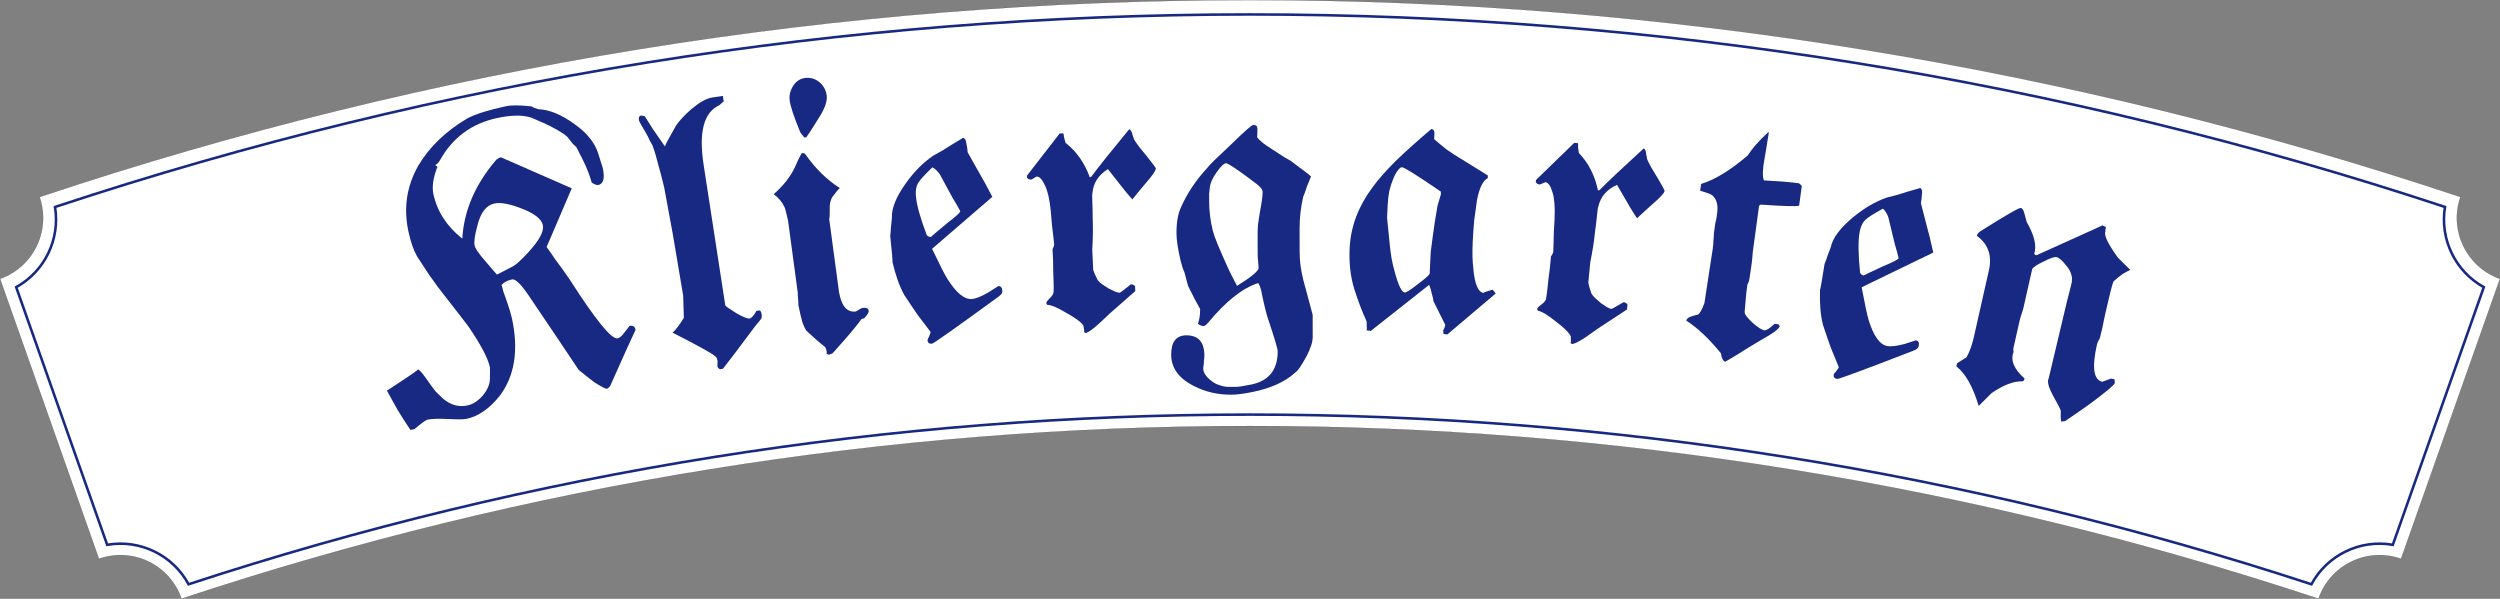 <?xml version="1.0" encoding="UTF-8" standalone="no"?>
<svg
   height="463.911mm"
   width="1936.824mm"
   version="1.2"
   viewBox="0 0 19368.237 4639.11"
   id="svg98"
   sodipodi:docname="Release.svg"
   inkscape:version="1.2 (dc2aedaf03, 2022-05-15)"
   xmlns:inkscape="http://www.inkscape.org/namespaces/inkscape"
   xmlns:sodipodi="http://sodipodi.sourceforge.net/DTD/sodipodi-0.dtd"
   xmlns="http://www.w3.org/2000/svg"
   xmlns:svg="http://www.w3.org/2000/svg">
  <rect x="0" y="0" width="19368.237" height="4639.11" fill="#808080" stroke="none"/>
  <defs
     id="defs13" />
  <sodipodi:namedview
     id="namedview100"
     pagecolor="#ffffff"
     bordercolor="#666666"
     borderopacity="1.0"
     inkscape:showpageshadow="2"
     inkscape:pageopacity="0.0"
     inkscape:pagecheckerboard="0"
     inkscape:deskcolor="#d1d1d1"
     inkscape:document-units="mm"
     showgrid="false"
     inkscape:zoom="0.11624678"
     inkscape:cx="3845.2679"
     inkscape:cy="890.34726"
     inkscape:window-width="1610"
     inkscape:window-height="1010"
     inkscape:window-x="70"
     inkscape:window-y="150"
     inkscape:window-maximized="1"
     inkscape:current-layer="svg98" />
  <path
     vector-effect="non-scaling-stroke"
     fill-rule="evenodd"
     d="m 1406.148,4638.479 c 5374.47,-1783.97 11181.47,-1783.97 16555.941,0 43.24,-126.23 135.14,-229.95 255.25,-288.06 120.11,-58.12 258.47,-65.81 384.29,-21.38 l 765.97,-2168.7 c -258.82,-91.416 -395.55,-374.396 -306.33,-633.983 -6085.911,-2034.477 -12668.391,-2034.477 -18754.301,0 17.97,52.3 27.15,107.221 27.15,162.525 0,211.95 -133.63,400.871 -333.48,471.458 l 765.97,2168.7 c 125.82,-44.43 264.18,-36.74 384.29,21.38 120.11,58.11 212.01,161.83 255.25,288.06"
     id="Outer"
     sodipodi:nodetypes="cccccccccccc"
     style="opacity:1;fill:#ffffff;fill-opacity:1;stroke:#000000;stroke-width:1;stroke-dasharray:none;stroke-opacity:1" />
  <path
     vector-effect="non-scaling-stroke"
     fill-rule="evenodd"
     d="m 17907.328,4526.538 c 122.65,-226.8 376.48,-349.89 630.51,-305.74 l 704.96,-1995.945 c -221.31,-122.913 -341.67,-371.507 -300.82,-621.344 -6011.7,-1988.761 -12504.02,-1988.761 -18515.72,0 40.85,249.837 -79.51,498.431 -300.82,621.344 l 704.96,1995.945 c 254.03,-44.15 507.86,78.94 630.51,305.74 5342.03,-1752.798 11104.39,-1752.798 16446.42,0 z"
     id="Inner"
     sodipodi:nodetypes="ccccccccc"
     style="fill:none;stroke:#172983;stroke-width:20;stroke-dasharray:none;stroke-opacity:1" />
  <g
     aria-label=". Kliergarten ."
     id="Text"
     style="letter-spacing:26.458px;fill:#172983">
    <path
       d="m 4669.791,1301.468 -34.452,-109.521 q -38.197,-126.985 -184.671,-230.746 -151.465,-109.997 -280.455,-115.212 -30.939,-7.978 -52.149,-21.696 -134.73,-14.943 -197.6,-1.458 -202.581,43.452 -297.878,93.12 -252.958,149.247 -381.655,366.832 -135.429,237.296 -76.994,509.733 26.221,122.247 67.152,193.844 53.657,79.828 92.341,140.946 41.427,56.877 67.881,95.044 231.839,297.352 237.579,307.081 143.75,210.296 166.225,315.079 1.498,6.986 0.516,87.573 -0.486,65.867 -55.611,132.493 -55.874,63.133 -118.745,76.618 -101.29,21.726 -190.625,-54.103 -22.708,-20.704 -55.398,-53.88 -29.947,-37.418 -67.132,-91.551 -57.899,-82.571 -71.87,-79.575 20.957,-4.495 -238.734,164.464 40.931,71.597 83.361,150.179 45.173,74.341 98.83,154.168 l 31.435,-6.742 q 80.324,-68.377 101.281,-72.872 48.899,-10.488 159.676,-5.021 110.777,5.467 142.212,-1.275 136.218,-29.218 254.7,-175.195 176.846,-231.566 97.434,-601.8 -10.488,-48.899 -38.947,-130.478 -17.474,-47.401 -27.709,-78.086 -7.492,-34.928 -14.73,-51.642 29.684,-31.941 82.075,-43.179 38.421,-8.241 129.263,125.72 256.804,379.68 386.33,574.76 66.626,55.125 127.511,100.521 79.848,48.636 90.326,46.388 13.971,-2.997 27.689,-24.206 81.549,-181.898 128.434,-286.944 49.628,-109.288 67.335,-145.968 -8.241,-38.42 -46.661,-30.18 0,0 -37.165,48.16 -30.929,43.169 -55.378,48.413 -69.856,14.983 -372.086,-457.251 -63.639,-92.301 -109.308,-151.921 -42.926,-63.862 -68.63,-98.537 l 194.766,-454.618 -548.436,-240.405 q -17.464,3.746 -36.173,18.719 -245.447,286.468 -263.346,611.813 -180.662,-143.923 -224.114,-346.504 -17.98,-83.827 31.395,-211.328 l -16.968,-10.974 q 12.473,-9.982 18.709,-14.973 8.98,-9.233 14.467,-17.717 146.9,-268.984 447.279,-333.413 160.668,-34.462 258.476,-4.292 31.688,11.471 68.367,29.177 35.93,14.214 76.851,34.665 131.247,66.839 149.217,99.519 19.965,24.946 34.938,43.655 17.717,14.467 27.699,26.94 13.728,29.937 25.958,52.888 11.481,19.458 18.719,36.173 43.928,85.568 71.89,181.868 33.936,21.949 51.4,18.203 59.377,-12.736 33.906,-131.49 z m -463.973,442.944 q 14.983,69.856 -109.238,206.104 -88.302,99.316 -138.446,121.032 -105.026,55.408 -108.519,56.158 l -92.584,-108.013 q -72.619,-83.067 -80.111,-117.995 -8.99,-41.913 21.676,-154.441 37.145,-150.453 131.45,-170.68 73.348,-15.732 217.068,41.124 143.72,56.857 158.703,126.712 z"
       style="font-size:3572.22px;font-family:'Breitkopf Fraktur';-inkscape-font-specification:'Breitkopf Fraktur';stroke:none;stroke-width:0"
       id="path804" />
    <path
       d="m 5900.725,2434.992 q -3.807,-24.714 -15.486,-30.144 l -24.714,3.807 q -31.223,55.41 -52.406,58.673 -24.714,3.807 -99.953,-38.819 -83.931,-52.13 -89.093,-62.178 L 5451.029,1275.382 q -58.19,-377.772 120.774,-459.554 13.035,-9.236 19.008,-17.385 9.504,-8.693 16.021,-13.311 l -6.526,-42.367 -84.734,13.052 q -63.55,9.789 -159.679,89.654 -79.563,70.085 -117.847,126.583 -28.236,51.336 -51.042,90.992 -22.806,39.656 -36.109,70.62 -51.344,-75.221 -92.909,-133.877 -38.034,-59.2 -62.212,-98.848 -15.21,-4.886 -22.271,-3.798 -4.074,-2.987 -4.074,-2.987 -24.714,3.807 -19.82,35.582 2.175,14.122 50.533,93.418 24.723,43.178 36.135,70.335 14.399,23.083 20.104,36.661 24.999,68.436 45.112,152.083 23.1,79.572 44.844,173.81 19.846,105.374 65.519,354.957 l 81.022,479.071 q 3.557,140.412 4.92,172.731 -52.13,83.931 -87.16,114.627 290.086,146.877 331.918,183.806 12.223,8.96 16.03,33.674 1.088,7.061 -0.535,43.455 1.631,10.592 17.929,22.539 l 24.714,-3.807 q 111.597,-143.692 183.28,-241.478 71.682,-97.786 111.597,-143.692 8.96,-12.223 5.153,-36.937 z"
       style="font-size:3572.22px;font-family:'Breitkopf Fraktur';-inkscape-font-specification:'Breitkopf Fraktur';stroke:none;stroke-width:10"
       id="path806" />
    <path
       d="m 6404.941,742.125 q -7.772,-63.829 -55.937,-104.746 -48.165,-40.917 -111.994,-33.145 -56.736,6.908 -93.244,61.734 -32.962,54.394 -26.053,111.13 8.204,67.375 79.869,242.177 5.273,13.752 34.413,46.19 l 14.184,-1.727 q 30.711,-43.324 54.761,-82.239 27.165,-42.892 51.215,-81.807 60.126,-97.286 52.786,-157.569 z m 325.226,1666.138 q -3.454,-28.368 -46.007,-23.187 -10.638,1.295 -30.619,14.524 -19.981,13.229 -23.527,13.661 -102.835,12.521 -130.22,-153.278 l -75.744,-562.955 q 2.683,-7.524 3.638,-29.232 0.955,-21.708 0.616,-54.054 -2.067,-46.53 18.437,-85.013 40.053,-55.258 59.603,-72.032 -148.134,-93.519 -265.466,-259.163 -5.273,-13.752 -30.095,-10.73 -11.594,23.003 -26.301,49.984 -11.162,26.549 -25.438,57.076 -51.307,110.607 -165.056,210.824 59.235,43.168 84.306,101.291 3.978,3.114 26.706,101.108 l 75.312,559.409 q -0.092,28.8 2.931,53.622 3.022,24.822 1.635,42.984 17.023,80.695 30.16,129.476 16.683,48.349 33.889,71.444 44.619,41.349 80.852,72.923 36.232,31.574 64.077,53.374 14.956,34.165 10.023,52.759 3.546,-0.432 18.594,4.933 -3.546,0.432 3.546,-0.432 6.66,-4.41 23.959,-10.114 98.269,-109.128 151.643,-173.204 56.488,-68.054 71.628,-91.49 6.66,-4.41 20.844,-6.137 38.235,-40.642 36.076,-58.372 z"
       style="font-size:3572.22px;font-family:'Breitkopf Fraktur';-inkscape-font-specification:'Breitkopf Fraktur';stroke:none;stroke-width:10"
       id="path808" />
    <path
       d="m 7765.645,2253.178 q -3.403,-39.147 -31.873,-36.672 l -78.14,49.821 q -82.008,46.572 -124.713,50.284 -88.97,7.734 -193.1,-158.912 -29.243,-47.657 -116.816,-230.086 l 466.984,-402.752 q -60.342,-116.668 -110.782,-201.925 -46.881,-85.567 -80.611,-143.591 -0.309,-3.559 -1.547,-17.794 -1.547,-17.794 -7.581,-45.955 -3.713,-42.706 -25.684,-47.967 -98.874,58.795 -156.589,96.084 -58.025,33.73 -75.2,42.394 -115.121,78.136 -211.056,211.976 -115.123,160.607 -109.091,271.239 -3.714,39.766 -7.738,75.972 -0.774,32.339 -5.417,61.428 20.884,198.983 17.635,202.851 34.656,151.172 90.202,253.914 57.867,88.197 107.07,159.22 52.761,70.713 97.168,127.809 0.928,10.676 -11.141,36.825 -12.379,22.59 -11.76,29.708 2.475,28.47 34.504,25.686 17.794,-1.547 520.211,-367.936 26.923,-20.269 25.067,-41.622 z m -326.157,-617.071 q 1.238,14.235 -99.648,91.134 -120.382,100.108 -126.881,107.844 -21.353,1.856 -33.576,-15.01 -74.576,-197.901 -83.238,-297.548 -6.806,-78.293 25.688,-116.975 12.379,-22.59 101.66,-109.237 33.886,18.568 58.641,55.859 59.723,109.55 98.249,181.501 41.776,68.082 59.105,102.433 z"
       style="font-size:3572.22px;font-family:'Breitkopf Fraktur';-inkscape-font-specification:'Breitkopf Fraktur';stroke:none;stroke-width:10"
       id="path810" />
    <path
       d="m 8954.841,1303.523 q -3.901,-6.971 -19.172,-27.715 -15.271,-20.745 -45.647,-58.667 -38.011,-48.294 -64.486,-79.246 -22.907,-31.118 -34.443,-48.461 -3.735,-3.402 -16.269,-42.155 -9.132,-42.488 -27.14,-45.225 -199.726,241.752 -293.986,367.731 l -10.539,4.067 q -61.506,-168.787 -187.651,-266.616 -8.467,-28.214 -12.866,-45.89 -0.998,-21.41 -4.898,-28.381 l -28.547,1.33 -252.995,326.484 0.831,17.842 q 14.938,13.608 29.212,12.943 7.137,-0.333 24.48,-11.869 17.343,-11.536 20.911,-11.703 32.115,-1.496 63.987,68.541 31.54,62.9 44.994,198.165 9.387,124.726 20.016,199.329 l 6.395,60.496 q 0.333,7.137 -6.139,21.743 l -6.472,14.606 4.323,92.777 q 0.256,82.238 3.082,142.9 2.66,57.094 0.754,92.943 0.998,21.41 -29.788,51.453 -27.383,26.308 -26.884,37.014 0.333,7.137 7.802,13.941 46.555,1.407 145.893,61.148 47.719,26.385 80.998,49.867 33.279,23.482 52.285,47.629 8.966,38.919 6.062,53.359 14.606,6.472 14.606,6.472 38.587,-16.102 100.323,-72.62 88.953,-86.395 161.228,-146.98 72.109,-64.153 120.237,-105.733 l -1.829,-39.252 q -14.938,-13.608 -32.78,-12.777 -79.246,64.486 -86.382,64.818 -10.705,0.499 -36.182,-9.042 -21.909,-9.707 -47.552,-22.817 -25.81,-16.678 -51.62,-33.356 -22.241,-16.844 -33.611,-30.619 -27.472,-52.361 -35.939,-80.576 l -7.316,-157.007 q 3.978,-68.131 4.886,-125.391 0.908,-57.26 -1.253,-103.648 -0.754,-92.943 -3.248,-146.469 -2.494,-53.525 0.742,-60.828 8.787,-118.421 119.981,-187.971 152.211,196.745 189.723,234.335 33.855,-40.914 57.503,-70.625 23.648,-29.711 40.659,-48.384 84.886,-96.934 83.722,-121.912 z"
       style="font-size:3572.22px;font-family:'Breitkopf Fraktur';-inkscape-font-specification:'Breitkopf Fraktur';stroke:none;stroke-width:10"
       id="path812" />
    <path
       d="m 10169.897,2610.21 -0.341,-171.466 -71.977,-267.774 q -14.402,-57.127 -21.653,-110.696 -7.251,-53.569 -7.358,-107.152 l -0.355,-178.611 q -0.255,-128.6 28.081,-250.112 7.109,-17.875 14.218,-35.751 7.101,-21.448 14.203,-42.895 28.436,-71.501 31.994,-78.653 -3.587,-7.137 -157.419,-121.143 -14.303,-7.116 -50.068,-28.478 -32.193,-21.369 -92.998,-60.543 -92.991,-56.971 -118.075,-96.215 3.572,-0.01 3.444,-64.307 -0.057,-28.578 -32.207,-28.514 -17.861,0.035 -174.733,153.953 -82.005,78.752 -128.358,121.711 -42.781,42.952 -53.47,57.262 -131.888,143.151 -203.012,304.043 -35.573,75.088 -35.317,203.687 0.149,75.016 32.576,214.269 7.201,28.564 14.388,49.983 7.187,21.419 14.36,35.694 10.795,39.273 17.996,67.837 7.194,24.991 10.795,39.273 57.39,117.769 93.233,178.426 0.135,67.872 -17.634,114.346 25.041,17.811 42.902,17.776 14.289,-0.028 35.672,-25.076 206.691,-250.467 388.76,-307.985 14.332,21.405 21.533,49.968 32.47,160.686 54.031,224.943 75.464,224.9 75.521,253.478 0.448,225.049 -224.531,261.219 -71.416,14.431 -92.849,14.474 l -64.3,0.128 q -32.15,0.064 -71.473,-14.147 -35.743,-10.646 -64.371,-35.594 -28.62,-21.377 -46.538,-49.919 -17.918,-28.542 -10.837,-60.706 3.53,-21.44 3.487,-42.874 3.53,-21.44 3.494,-39.301 -0.313,-157.177 -139.629,-156.9 -117.883,0.234 -117.585,150.267 0.305,153.605 175.522,242.562 132.307,67.609 289.484,67.297 64.3,-0.128 167.851,-21.767 210.675,-43.286 324.78,-147.107 24.97,-17.911 46.332,-53.675 21.37,-32.193 46.283,-78.681 46.261,-89.398 46.147,-146.553 z m -388.036,-1124.48 q 0.1,50.011 -21.121,157.22 -7.038,53.597 -14.104,92.906 -3.501,35.729 -3.451,60.735 l 0.355,178.611 q 0.035,17.861 3.679,53.576 3.636,32.143 3.664,46.432 0.071,35.722 -167.617,139.65 -46.616,-89.213 -68.142,-135.609 -104.049,-228.416 -118.458,-289.115 -14.402,-57.127 -21.661,-114.268 -7.258,-57.141 -7.379,-117.869 -0.057,-28.578 -0.114,-57.155 3.515,-28.585 7.024,-60.742 3.537,-17.868 14.204,-42.895 10.667,-25.027 35.601,-60.799 49.869,-71.544 74.874,-71.593 25.006,-0.05 236.086,160.281 46.51,35.63 46.559,60.635 z"
       style="font-size:3572.22px;font-family:'Breitkopf Fraktur';-inkscape-font-specification:'Breitkopf Fraktur';stroke:none;stroke-width:10"
       id="path814" />
    <path
       d="m 11587.4,2274.105 q -6.631,-11.042 -23.63,-29.726 -86.986,24.5 -65.576,25.512 -67.797,-3.203 -84.009,-189.931 -10.396,-82.744 -4.665,-204.064 4.214,-89.206 11.49,-167.539 11.014,-81.732 21.859,-159.897 28.151,-141.718 83.024,-167.736 l 1.011,-21.41 -218.9,-135.508 q -52.175,-31.074 -100.613,-65.548 -48.27,-38.042 -96.371,-79.653 l 2.023,-42.819 q 1.517,-32.114 -23.292,-36.862 -163.914,138.881 -280.092,251.408 -112.61,112.695 -177.652,202.604 -164.223,221.119 -176.022,470.896 -8.091,171.276 35.29,312.797 43.55,137.953 95.417,251.266 2.557,21.578 1.714,39.419 2.725,18.01 -1.517,32.114 24.978,1.18 31.946,5.085 l 453.192,-357.669 q 15.987,40.093 21.607,72.545 9.356,29.052 11.744,54.198 l 91.483,183.132 q -0.506,10.705 -8.485,28.209 -7.811,13.936 -7.979,17.504 3.231,7.305 2.388,25.146 24.978,1.18 28.378,4.917 z m -425.243,-763.938 q 0.169,-3.568 -25.454,84.626 -24.416,138.319 -35.935,230.756 -11.35,88.869 -16.773,127.951 l -7.922,167.707 q -7.979,17.504 -93.252,81.424 -81.704,64.088 -99.545,63.245 -35.682,-1.686 -78.221,-161.048 -15.313,-54.367 -23.826,-101.259 -8.345,-50.461 -13.29,-97.185 l -21.832,-219.18 4.72,-99.911 q 2.528,-53.524 12.193,-106.71 13.233,-53.018 29.36,-91.594 16.296,-42.145 35.317,-66.279 19.19,-27.703 33.463,-27.029 28.546,1.349 302.177,189.509 z"
       style="font-size:3572.22px;font-family:'Breitkopf Fraktur';-inkscape-font-specification:'Breitkopf Fraktur';stroke:none;stroke-width:10"
       id="path816" />
    <path
       d="m 12896.632,1477.966 q -2.882,-7.45 -15.084,-30.136 -12.203,-22.686 -36.946,-64.502 -30.844,-53.159 -52.704,-87.525 -18.304,-34.029 -27.288,-52.822 -3.219,-3.893 -10.18,-44.024 -3.068,-43.349 -20.512,-48.591 -231.73,211.272 -342.766,322.747 l -11.006,2.545 q -37.165,-175.757 -148.304,-290.35 -4.416,-29.124 -6.287,-47.243 2.023,-21.338 -0.86,-28.787 l -28.45,-2.696 -296.383,287.673 -1.685,17.781 q 12.877,15.573 27.102,16.922 7.113,0.674 25.905,-8.309 18.793,-8.984 22.349,-8.646 32.007,3.034 53.716,76.856 22.383,66.71 16.687,202.522 -8.241,124.807 -8.207,200.163 l -2.174,60.794 q -0.674,7.112 -9.135,20.663 l -8.461,13.551 -8.763,92.463 q -11.309,81.457 -17.039,141.914 -5.393,56.901 -12.32,92.126 -2.023,21.338 -36.726,46.754 -30.809,22.198 -31.821,32.866 -0.674,7.113 5.765,14.899 45.894,7.938 135.847,81.052 43.535,32.832 73.182,60.76 29.647,27.928 45.069,54.507 3.405,39.793 -1.5,53.681 13.551,8.461 13.551,8.461 40.468,-10.517 109.537,-57.794 100.215,-73.031 180.29,-122.853 80.412,-53.378 133.908,-87.779 l 3.708,-39.119 q -12.877,-15.573 -30.658,-17.259 -87.525,52.704 -94.638,52.03 -10.668,-1.011 -34.551,-14.04 -20.327,-12.691 -43.872,-29.276 -23.209,-20.141 -46.418,-40.282 -19.652,-19.804 -28.973,-35.04 -19.838,-55.704 -24.254,-84.828 l 14.831,-156.476 q 13.517,-66.895 22.466,-123.459 8.95,-56.563 13.332,-102.795 12.319,-92.126 17.375,-145.47 5.056,-53.344 9.287,-60.12 25.348,-116.009 145.216,-169.236 123.039,216.191 154.894,258.68 39.271,-35.748 66.861,-61.839 27.591,-26.091 47.057,-42.187 97.671,-84.037 100.03,-108.931 z"
       style="font-size:3572.22px;font-family:'Breitkopf Fraktur';-inkscape-font-specification:'Breitkopf Fraktur';stroke:none;stroke-width:10"
       id="path818" />
    <path
       d="m 13938.379,1593.31 20.726,-152.201 q -15.288,-20.108 -25.907,-21.554 -53.093,-7.23 -120.827,-12.848 -64.193,-5.136 -146.567,-9.143 -19.475,-42.309 6.401,-179.388 14.626,-80.928 21.373,-130.482 10.288,-49.072 9.158,-67.252 -57.747,53.425 -100.373,101.698 -38.603,45.216 -61.603,81.741 -203.969,174.116 -361.788,221.124 l -7.23,53.093 q 76.424,21.222 92.676,34.251 51.813,43.107 38.799,138.675 -1.927,14.158 -4.819,35.395 -2.41,17.698 -9.324,41.993 l -11.086,81.41 q 0.166,25.259 -3.69,53.575 0.166,25.259 -4.654,60.654 l -64.918,423.783 q -28.783,79 -51.948,90.266 -7.079,-0.964 -44.885,11.914 -37.323,9.338 -44.237,33.633 129.367,82.51 268.403,252.86 5.152,15.122 4.188,22.201 2.575,7.561 5.151,15.122 10.784,26.705 24.942,28.633 86.064,-49.569 169.071,-103.159 86.546,-53.108 172.61,-102.677 62.898,-38.302 81.394,-68.23 l -12.23,-16.086 -28.316,-3.856 q -57.748,53.425 -78.985,50.533 -31.856,-4.338 -92.842,-59.51 -64.043,-59.194 -60.669,-83.97 8.992,-92.51 12.682,-146.086 7.712,-56.633 10.122,-74.331 -1.446,10.619 -0.964,7.079 4.022,-3.058 9.971,-20.273 4.986,-10.137 19.927,-119.863 -0.482,3.539 3.374,-24.777 3.856,-28.317 8.028,-85.431 l 10.604,-77.87 38.077,-279.625 12.064,-9.173 q 271.417,18.933 298.121,8.149 z"
       style="font-size:3572.22px;font-family:'Breitkopf Fraktur';-inkscape-font-specification:'Breitkopf Fraktur';stroke:none;stroke-width:10"
       id="path820" />
    <path
       d="m 14865.275,2680.369 q 6.79,-38.703 -21.358,-43.642 l -88.332,28.025 q -91.234,23.889 -133.456,16.482 -87.962,-15.432 -145.678,-203.269 -15.987,-53.58 -53.642,-252.405 l 554.933,-268.949 q -28.272,-128.27 -55.062,-223.64 -23.271,-94.752 -40.925,-159.505 0.617,-3.518 3.086,-17.592 3.086,-17.593 4.506,-46.358 7.407,-42.222 -12.469,-52.962 -110.678,31.358 -176.048,52.531 -64.752,17.654 -83.579,21.605 -131.357,45.864 -258.516,150.493 -152.591,125.555 -175.245,234.01 -13.827,37.469 -27.036,71.419 -9.074,31.049 -21.049,57.962 -31.049,197.652 -35.185,200.554 -5.432,154.999 21.79,268.578 33.21,100.122 62.469,181.418 32.778,81.913 60.987,148.517 -1.851,10.556 -20.246,32.716 -17.778,18.642 -19.012,25.679 -4.938,28.148 26.728,33.703 17.592,3.086 597.401,-221.604 31.234,-12.654 34.938,-33.765 z m -156.296,-680.24 q -2.469,14.074 -119.752,62.407 -142.097,65.74 -150.368,71.543 -21.111,-3.704 -28.58,-23.148 -21.112,-210.43 -3.828,-308.947 13.58,-77.407 54.938,-106.419 17.777,-18.642 126.356,-79.382 27.963,26.666 42.284,69.073 29.506,121.233 48.209,200.677 22.84,76.542 30.741,114.196 z"
       style="font-size:3572.22px;font-family:'Breitkopf Fraktur';-inkscape-font-specification:'Breitkopf Fraktur';stroke:none;stroke-width:10"
       id="path822" />
    <path
       d="m 16383.367,2968.58 q 1.57,-6.97 -0.344,-14.725 -1.13,-11.24 -0.345,-14.725 l -27.879,-6.281 -67.879,24.987 q -101.061,-22.768 -41.394,-287.619 2.356,-10.455 9.766,-27.094 10.895,-15.854 12.466,-22.824 22.327,-82.852 35.329,-156.82 l 18.057,-80.152 q 38.47,-170.759 53.291,-204.038 36.515,-32.053 67.19,-54.436 34.16,-21.598 62.48,-33.527 l -95.814,-94.821 q -117.316,-161.915 -96.655,-204.863 -1.915,-7.755 3.581,-32.149 -3.485,-0.785 -13.155,-6.625 -9.669,-5.84 -13.154,-6.625 l -513.679,232.141 q -3.485,-0.785 -9.67,-5.84 -2.7,-4.27 -6.185,-5.055 31.653,-91.736 -57.784,-247.37 -7.659,-31.019 -18.018,-66.309 -9.573,-38.774 -26.997,-42.7 -20.91,-4.711 -311.268,178.874 -25.62,16.199 -30.331,37.108 132.233,95.702 93.763,266.461 l -116.195,515.762 q -21.982,97.576 -57.809,159.079 l -72.589,45.896 -5.496,24.394 q 105.924,82.451 172.69,306.213 71.115,-71.861 99.09,-98.514 134.725,-94.148 240.497,-92.289 11.24,-1.13 15.95,-22.039 -122.122,-108.071 -86.2,-202.507 1.57,-6.97 -0.345,-14.725 -1.129,-11.24 0.441,-18.209 l 48.676,-216.062 q 3.926,-17.424 14.477,-48.003 11.336,-34.064 15.261,-51.488 l 66.734,-296.215 q 12.465,-22.824 86.184,-57.48 78.775,-40.841 103.169,-35.345 27.879,6.281 73.431,64.146 55.221,63.705 43.789,130.703 2.355,-10.455 -6.281,27.879 -7.851,34.849 -30.964,121.186 l -141.222,594.344 q -19.09,35.978 29.85,127.562 62.439,112.934 63.569,124.174 0.689,29.449 -0.537,51.144 3.044,18.995 3.389,33.719 -3.485,-0.785 30.234,-4.174 64.835,-43.982 112.59,-77.164 47.755,-33.182 82.7,-58.266 184.835,-137.785 189.545,-158.694 z"
       style="font-size:3572.22px;font-family:'Breitkopf Fraktur';-inkscape-font-specification:'Breitkopf Fraktur';stroke:none;stroke-width:10"
       id="path824" />
  </g>
</svg>
